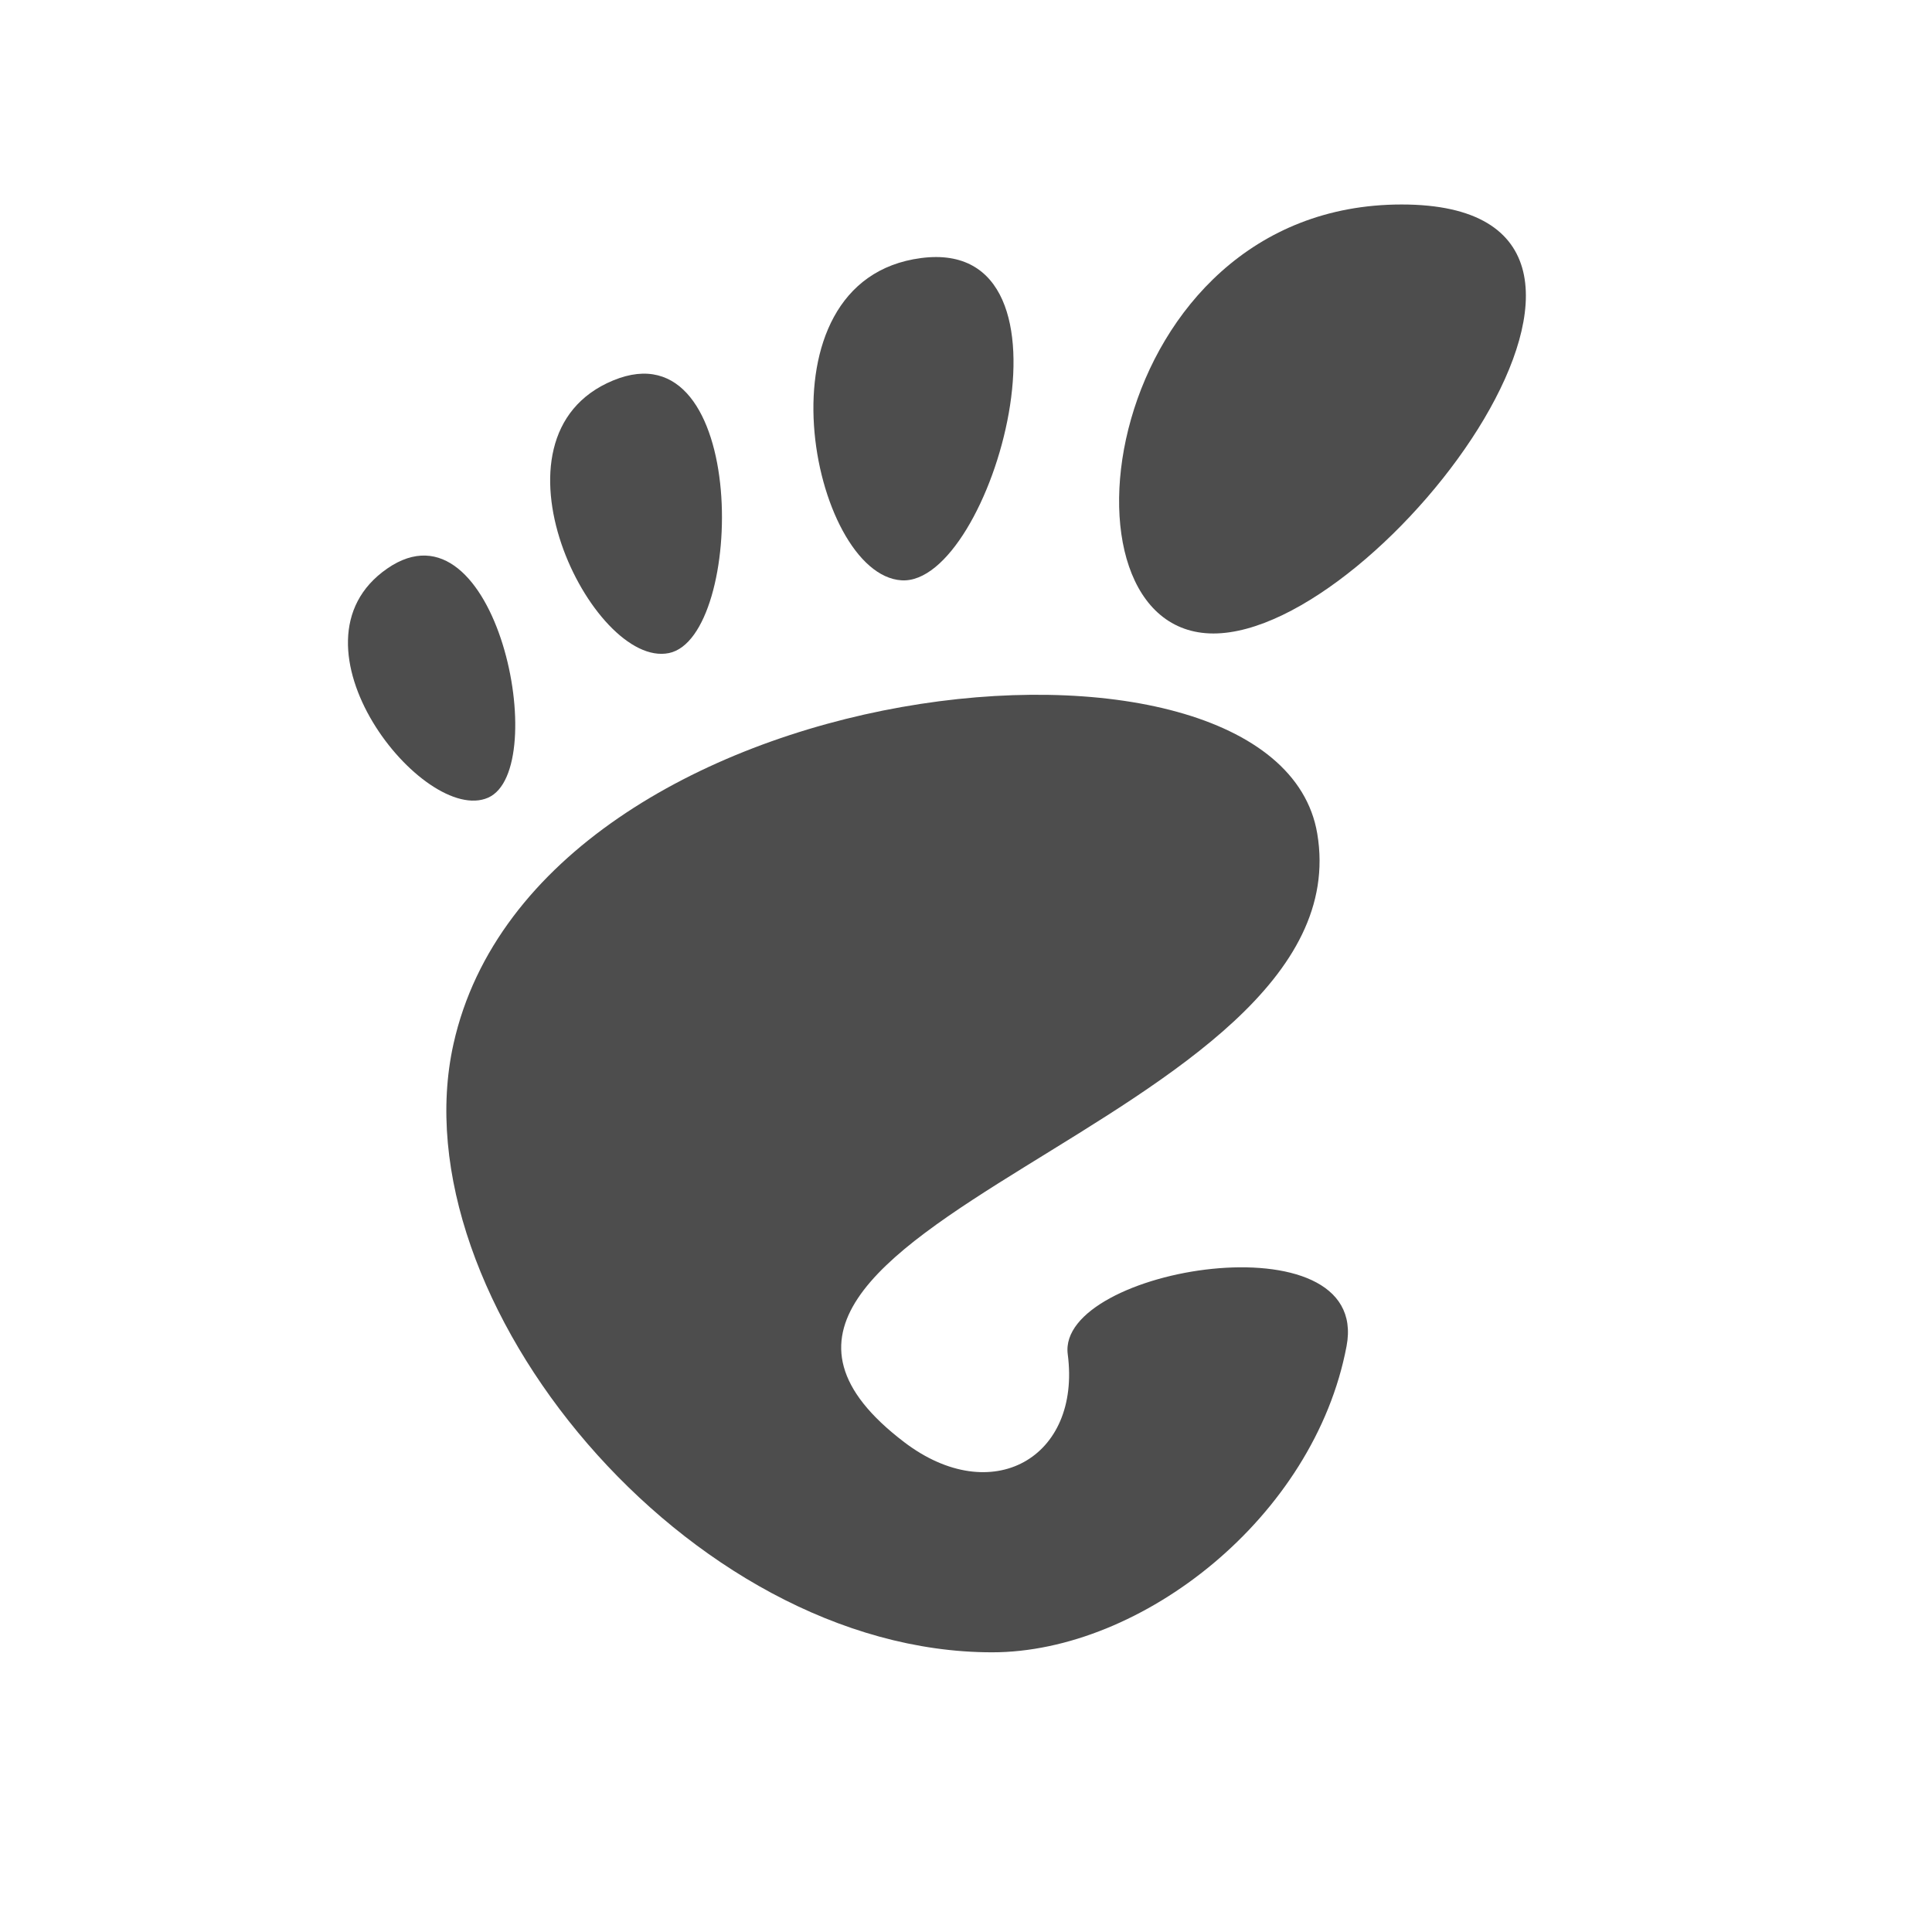 <?xml version="1.0" encoding="UTF-8" standalone="no"?>
<!-- Created with Inkscape (http://www.inkscape.org/) -->

<svg
   xmlns:dc="http://purl.org/dc/elements/1.1/"
   xmlns:cc="http://creativecommons.org/ns#"
   xmlns:rdf="http://www.w3.org/1999/02/22-rdf-syntax-ns#"
   xmlns:svg="http://www.w3.org/2000/svg"
   xmlns="http://www.w3.org/2000/svg"
   xmlns:sodipodi="http://sodipodi.sourceforge.net/DTD/sodipodi-0.dtd"
   xmlns:inkscape="http://www.inkscape.org/namespaces/inkscape"
   width="16"
   height="16"
   id="svg2"
   version="1.1"
   inkscape:version="0.91 r13725"
   viewBox="0 0 16 16"
   sodipodi:docname="folder-gnome.svg">
  <defs
     id="defs4" />
  <sodipodi:namedview
     id="base"
     pagecolor="#7f7f7f"
     bordercolor="#666666"
     borderopacity="1.0"
     inkscape:pageopacity="0"
     inkscape:pageshadow="2"
     inkscape:zoom="24.007796"
     inkscape:cx="10.588092"
     inkscape:cy="15.78065"
     inkscape:document-units="px"
     inkscape:current-layer="layer1"
     showgrid="true"
     inkscape:showpageshadow="false"
     borderlayer="true"
     units="px"
     inkscape:window-width="1366"
     inkscape:window-height="634"
     inkscape:window-x="0"
     inkscape:window-y="36"
     inkscape:window-maximized="1"
     inkscape:snap-global="true"
     inkscape:snap-bbox="true">
    <inkscape:grid
       type="xygrid"
       id="grid4062" />
    <sodipodi:guide
       position="2,2"
       orientation="0,12"
       id="guide4068" />
    <sodipodi:guide
       position="14,2"
       orientation="-12,0"
       id="guide4070" />
    <sodipodi:guide
       position="14,14"
       orientation="0,-12"
       id="guide4072" />
  </sodipodi:namedview>
  <g
     inkscape:label="Capa 1"
     inkscape:groupmode="layer"
     id="layer1"
     transform="translate(0,-1036.362)">
    <g
       transform="matrix(0.384,0,0,0.384,-148.775,842.465)"
       id="layer1-5"
       inkscape:label="Capa 1"
       style="fill:#4d4d4d;fill-opacity:1">
      <g
         transform="matrix(1.093,0,0,1.093,33.31,-50.486)"
         id="g4471"
         style="fill:#4d4d4d;fill-opacity:1">
        <g
           transform="matrix(1.544,0,0,1.544,-275.384,-295.809)"
           id="layer1-39"
           inkscape:label="Capa 1"
           style="fill:#4d4d4d;fill-opacity:1" />
        <g
           style="fill:#4d4d4d;fill-opacity:1;stroke:none"
           transform="matrix(0.984,0,0,0.984,5.565,8.395)"
           id="g4320">
          <g
             id="layer1-3-3"
             inkscape:label="Capa 1"
             transform="matrix(1.544,0,0,1.544,-275.175,-295.739)"
             style="fill:#4d4d4d;fill-opacity:1;stroke:none;stroke-width:1.3;stroke-miterlimit:4;stroke-dasharray:none;stroke-opacity:1">
            <circle
               style="opacity:1;fill:#4d4d4d;fill-opacity:1;stroke:none;stroke-width:1.3;stroke-miterlimit:4;stroke-dasharray:none;stroke-dashoffset:0;stroke-opacity:1"
               id="ellipse4233"
               cx="400.571"
               cy="531.798"
               r="0" />
            <g
               id="g3771"
               style="fill:#4d4d4d;fill-opacity:1;fill-rule:nonzero;stroke:none;stroke-miterlimit:4"
               transform="matrix(0.159,0,0,0.159,392.331,523.146)">
              <g
                 id="g3773"
                 style="fill:#4d4d4d;fill-opacity:1">
                <path
                   id="path3775"
                   style="fill:#4d4d4d;fill-opacity:1"
                   d="M 86.068,0 C 61.466,0 56.851,35.041 70.691,35.041 84.529,35.041 110.671,0 86.068,0 Z"
                   inkscape:connector-curvature="0" />
                <path
                   id="path3777"
                   style="fill:#4d4d4d;fill-opacity:1"
                   d="M 45.217,30.699 C 52.586,31.149 60.671,2.577 46.821,4.374 32.976,6.171 37.845,30.249 45.217,30.699 Z"
                   inkscape:connector-curvature="0" />
                <path
                   id="path3779"
                   style="fill:#4d4d4d;fill-opacity:1"
                   d="M 11.445,48.453 C 16.686,46.146 12.12,23.581 3.208,29.735 -5.7,35.89 6.204,50.759 11.445,48.453 Z"
                   inkscape:connector-curvature="0" />
                <path
                   id="path3781"
                   style="fill:#4d4d4d;fill-opacity:1"
                   d="M 26.212,36.642 C 32.451,35.37 32.793,9.778 21.667,14.369 10.539,18.961 19.978,37.916 26.212,36.642 l 0,0 z"
                   inkscape:connector-curvature="0" />
                <path
                   id="path3783"
                   style="fill:#4d4d4d;fill-opacity:1"
                   d="m 58.791,93.913 c 1.107,8.454 -6.202,12.629 -13.36,7.179 C 22.644,83.743 83.16,75.088 79.171,51.386 75.86,31.712 15.495,37.769 8.621,68.553 3.968,89.374 27.774,118.26 52.614,118.26 c 12.22,0 26.315,-11.034 28.952,-25.012 C 83.58,82.589 57.867,86.86 58.791,93.913 l 0,0 z"
                   inkscape:connector-curvature="0" />
              </g>
            </g>
          </g>
        </g>
      </g>
    </g>
  </g>
</svg>
